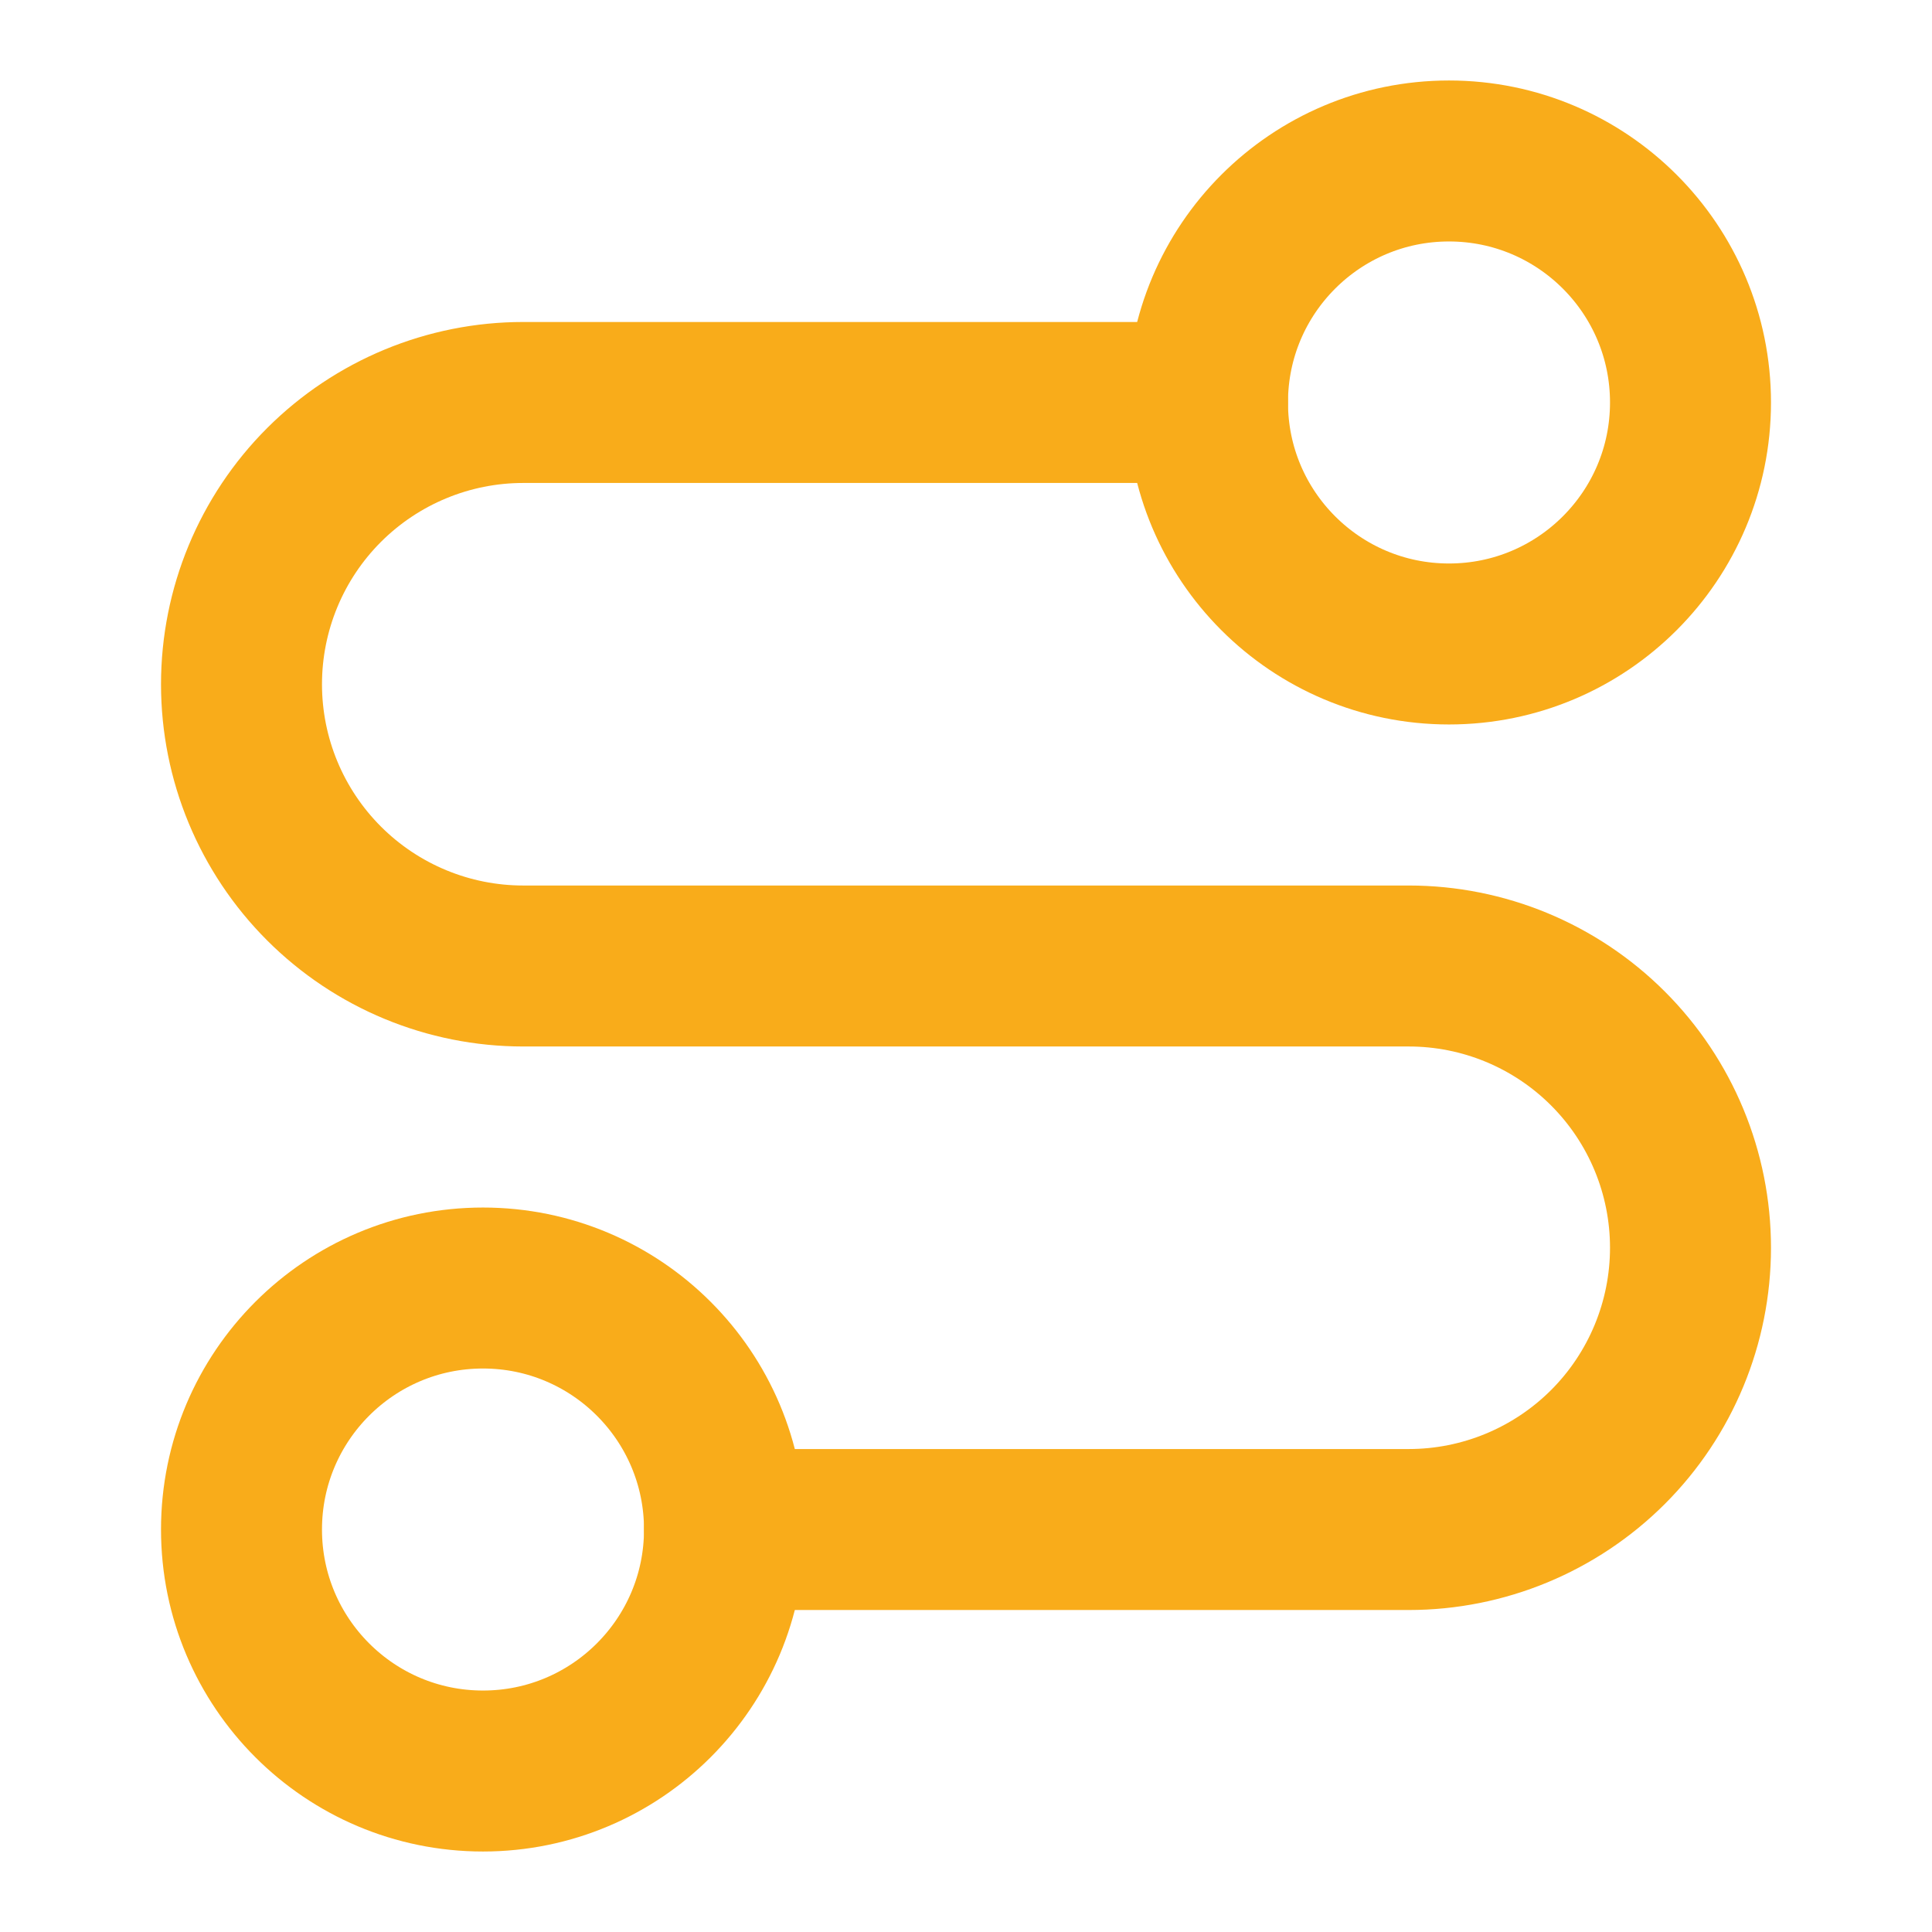 <svg width="28" height="28" viewBox="0 0 28 28" fill="none" xmlns="http://www.w3.org/2000/svg">
<path d="M7 25.667C8.933 25.667 10.5 24.1 10.5 22.167C10.5 20.234 8.933 18.667 7 18.667C5.067 18.667 3.5 20.234 3.5 22.167C3.5 24.1 5.067 25.667 7 25.667Z" stroke="#F9AC1A" stroke-width="2.333" stroke-linecap="round" stroke-linejoin="round"/>
<path d="M10.5 22.167H20.417C21.5 22.167 22.538 21.736 23.304 20.971C24.07 20.205 24.5 19.166 24.5 18.083C24.5 17 24.07 15.962 23.304 15.196C22.538 14.43 21.5 14 20.417 14H7.583C6.5 14 5.462 13.57 4.696 12.804C3.93 12.038 3.5 11 3.5 9.917C3.5 8.834 3.93 7.795 4.696 7.029C5.462 6.264 6.5 5.833 7.583 5.833H17.5" stroke="#F9AC1A" stroke-width="2.333" stroke-linecap="round" stroke-linejoin="round"/>
<path d="M21 9.333C22.933 9.333 24.5 7.766 24.5 5.833C24.5 3.9 22.933 2.333 21 2.333C19.067 2.333 17.5 3.9 17.5 5.833C17.5 7.766 19.067 9.333 21 9.333Z" stroke="#F9AC1A" stroke-width="2.333" stroke-linecap="round" stroke-linejoin="round"/>
</svg>
